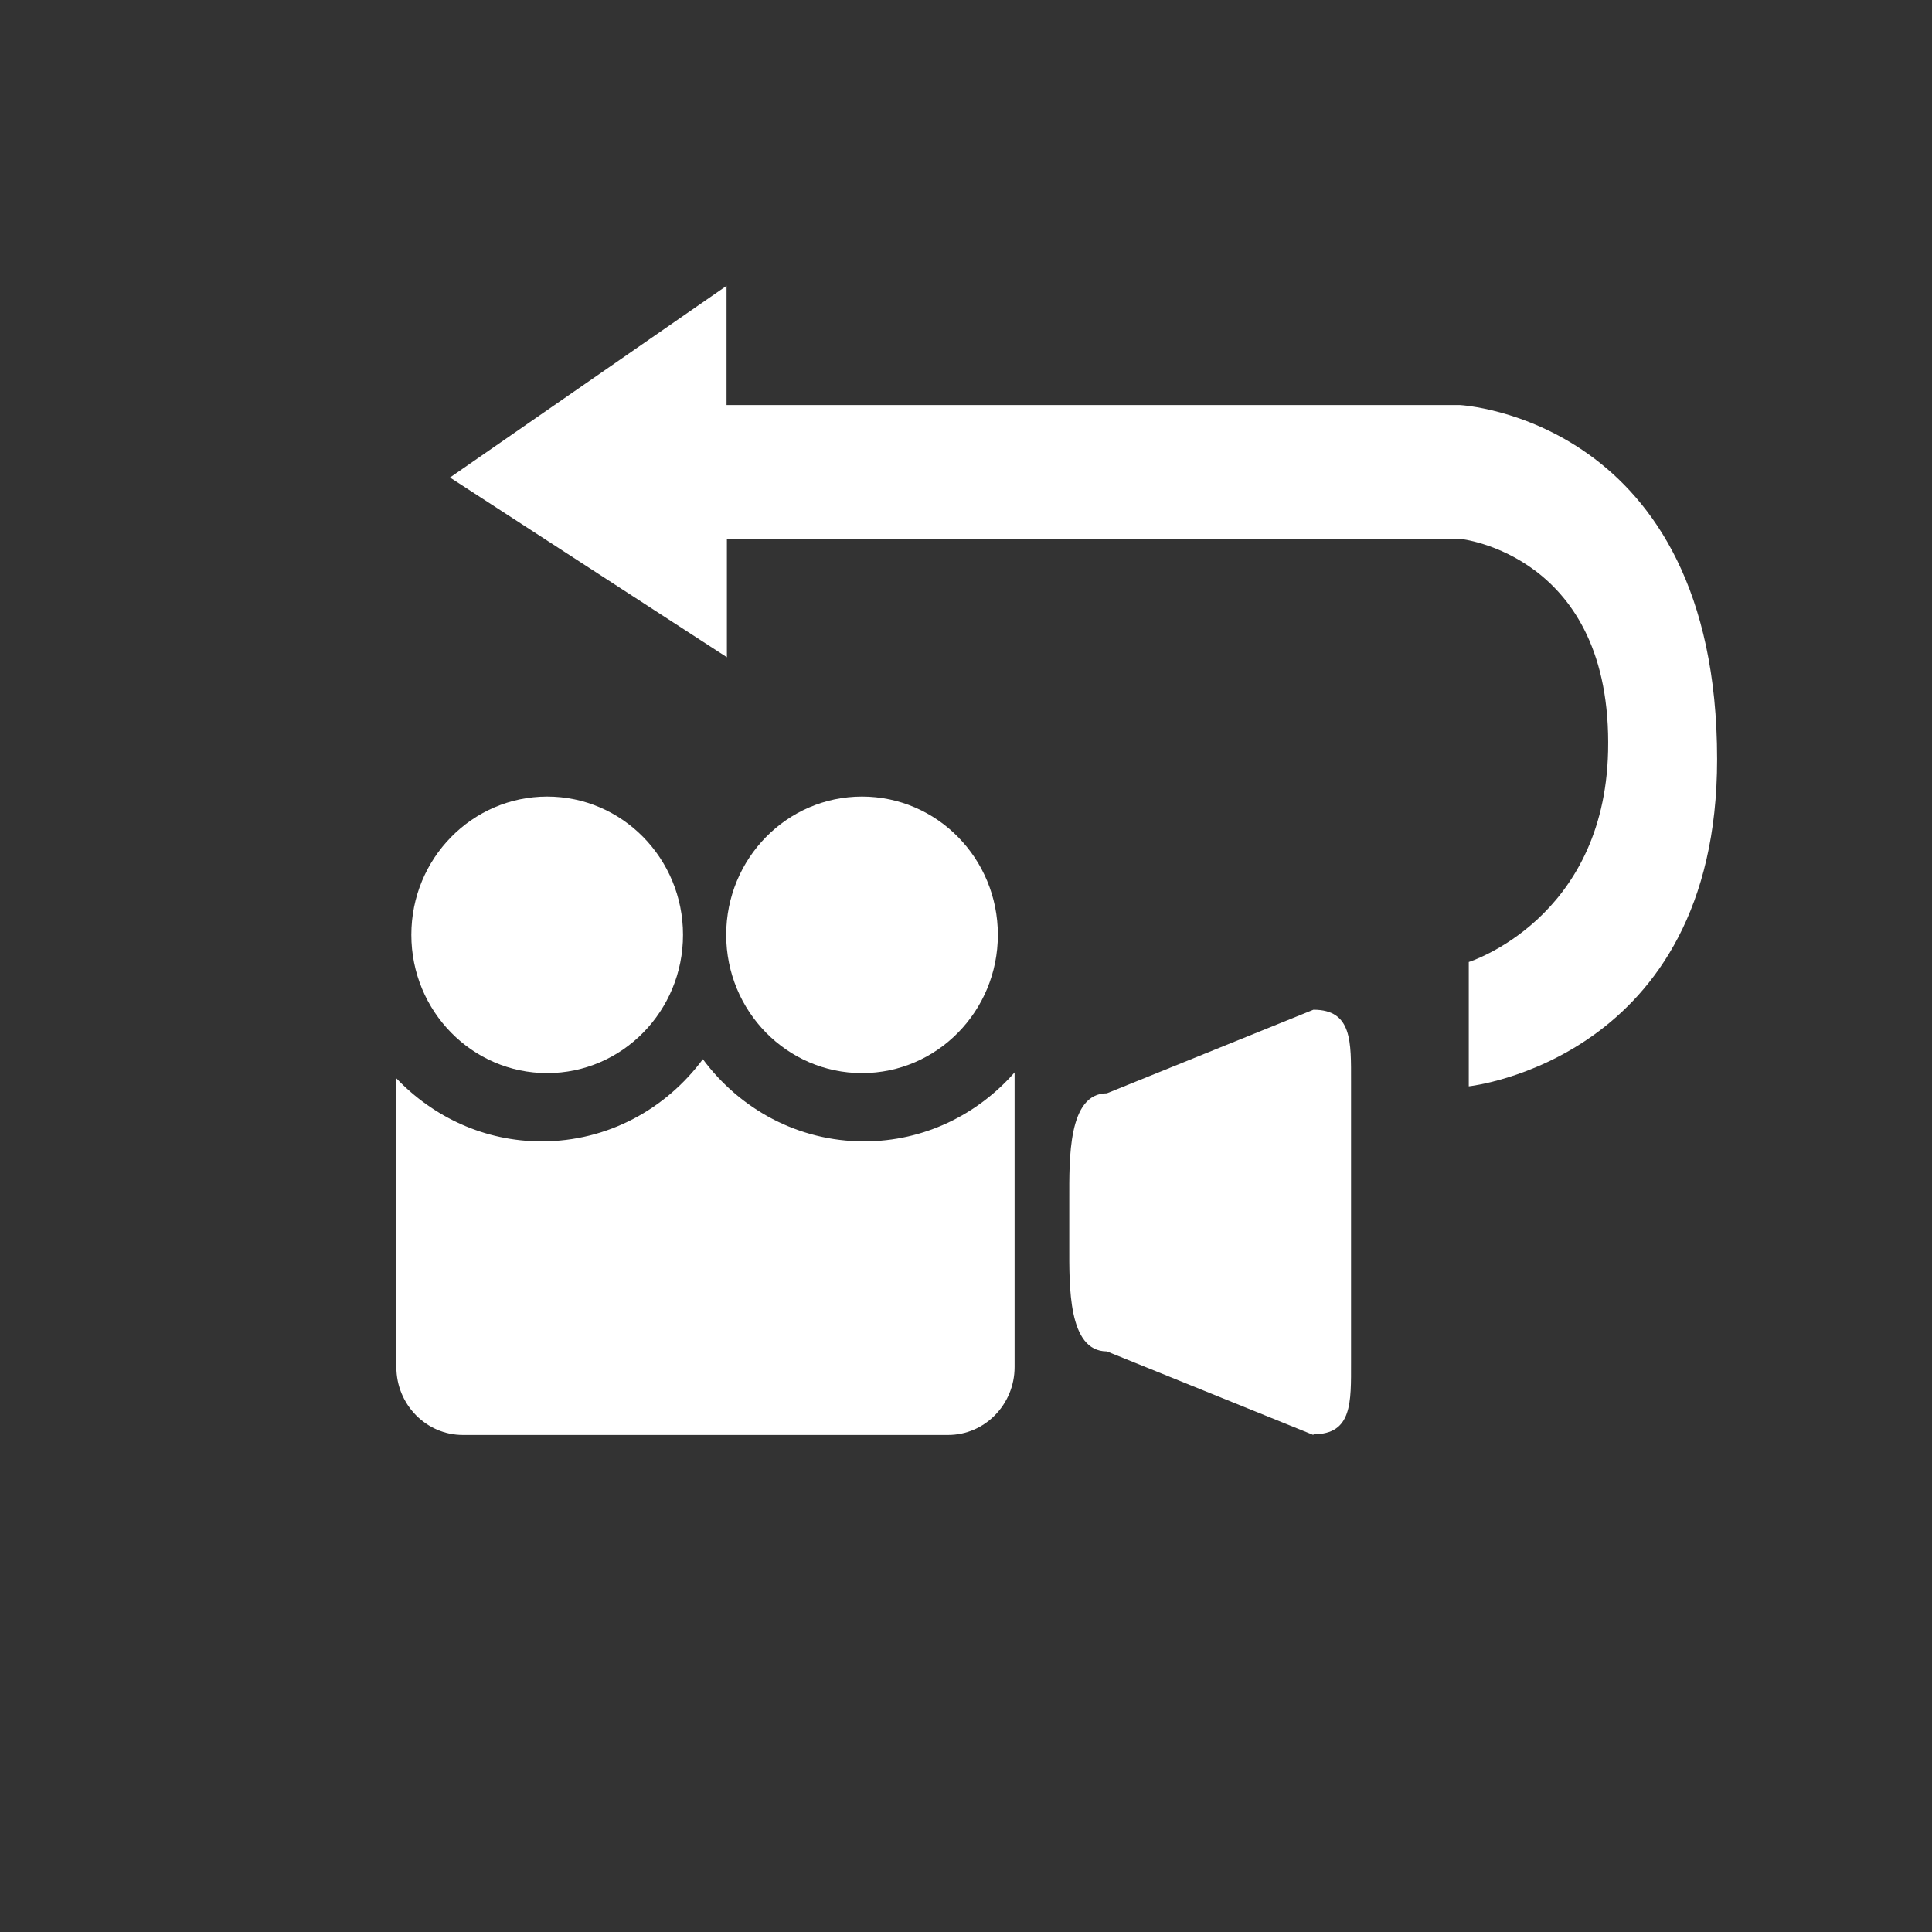 <?xml version="1.0" encoding="UTF-8"?><svg id="Layer_1" xmlns="http://www.w3.org/2000/svg" viewBox="0 0 55.47 55.47"><rect x="0" y="0" width="55.47" height="55.47" fill="#333333" stroke="none"/><defs><style>.cls-1{fill:#fff;}</style></defs><g><path class="cls-1" d="m37.71,41.2l-5.93-2.4c-1.12,0-1.08-1.88-1.08-3.03v-1.35c0-1.14-.04-3.03,1.08-3.03l5.93-2.4c1.12,0,1.08.93,1.08,2.06v8.07c0,1.14.04,2.06-1.08,2.06h0Z"/><ellipse class="cls-1" cx="24.75" cy="26.84" rx="3.9" ry="3.97"/><ellipse class="cls-1" cx="15.71" cy="26.84" rx="3.9" ry="3.97"/><path class="cls-1" d="m24.81,32.77c-1.9,0-3.57-.93-4.63-2.36-1.06,1.43-2.73,2.36-4.63,2.36-1.64,0-3.11-.7-4.17-1.81v8.29c0,1.08.86,1.95,1.91,1.95h13.93c1.06,0,1.91-.88,1.91-1.95v-8.46c-1.06,1.21-2.6,1.98-4.32,1.98Z"/></g><path class="cls-1" d="m20.87,8.2l-7.95,5.51,7.95,5.16v-3.4h21.05s4.38.44,4.25,6.1c-.11,4.83-4,6.05-4,6.05v3.57s7.13-.76,7.13-9.39c0-9.79-7.38-10.17-7.38-10.17h-21.06v-3.42Z"/></svg>